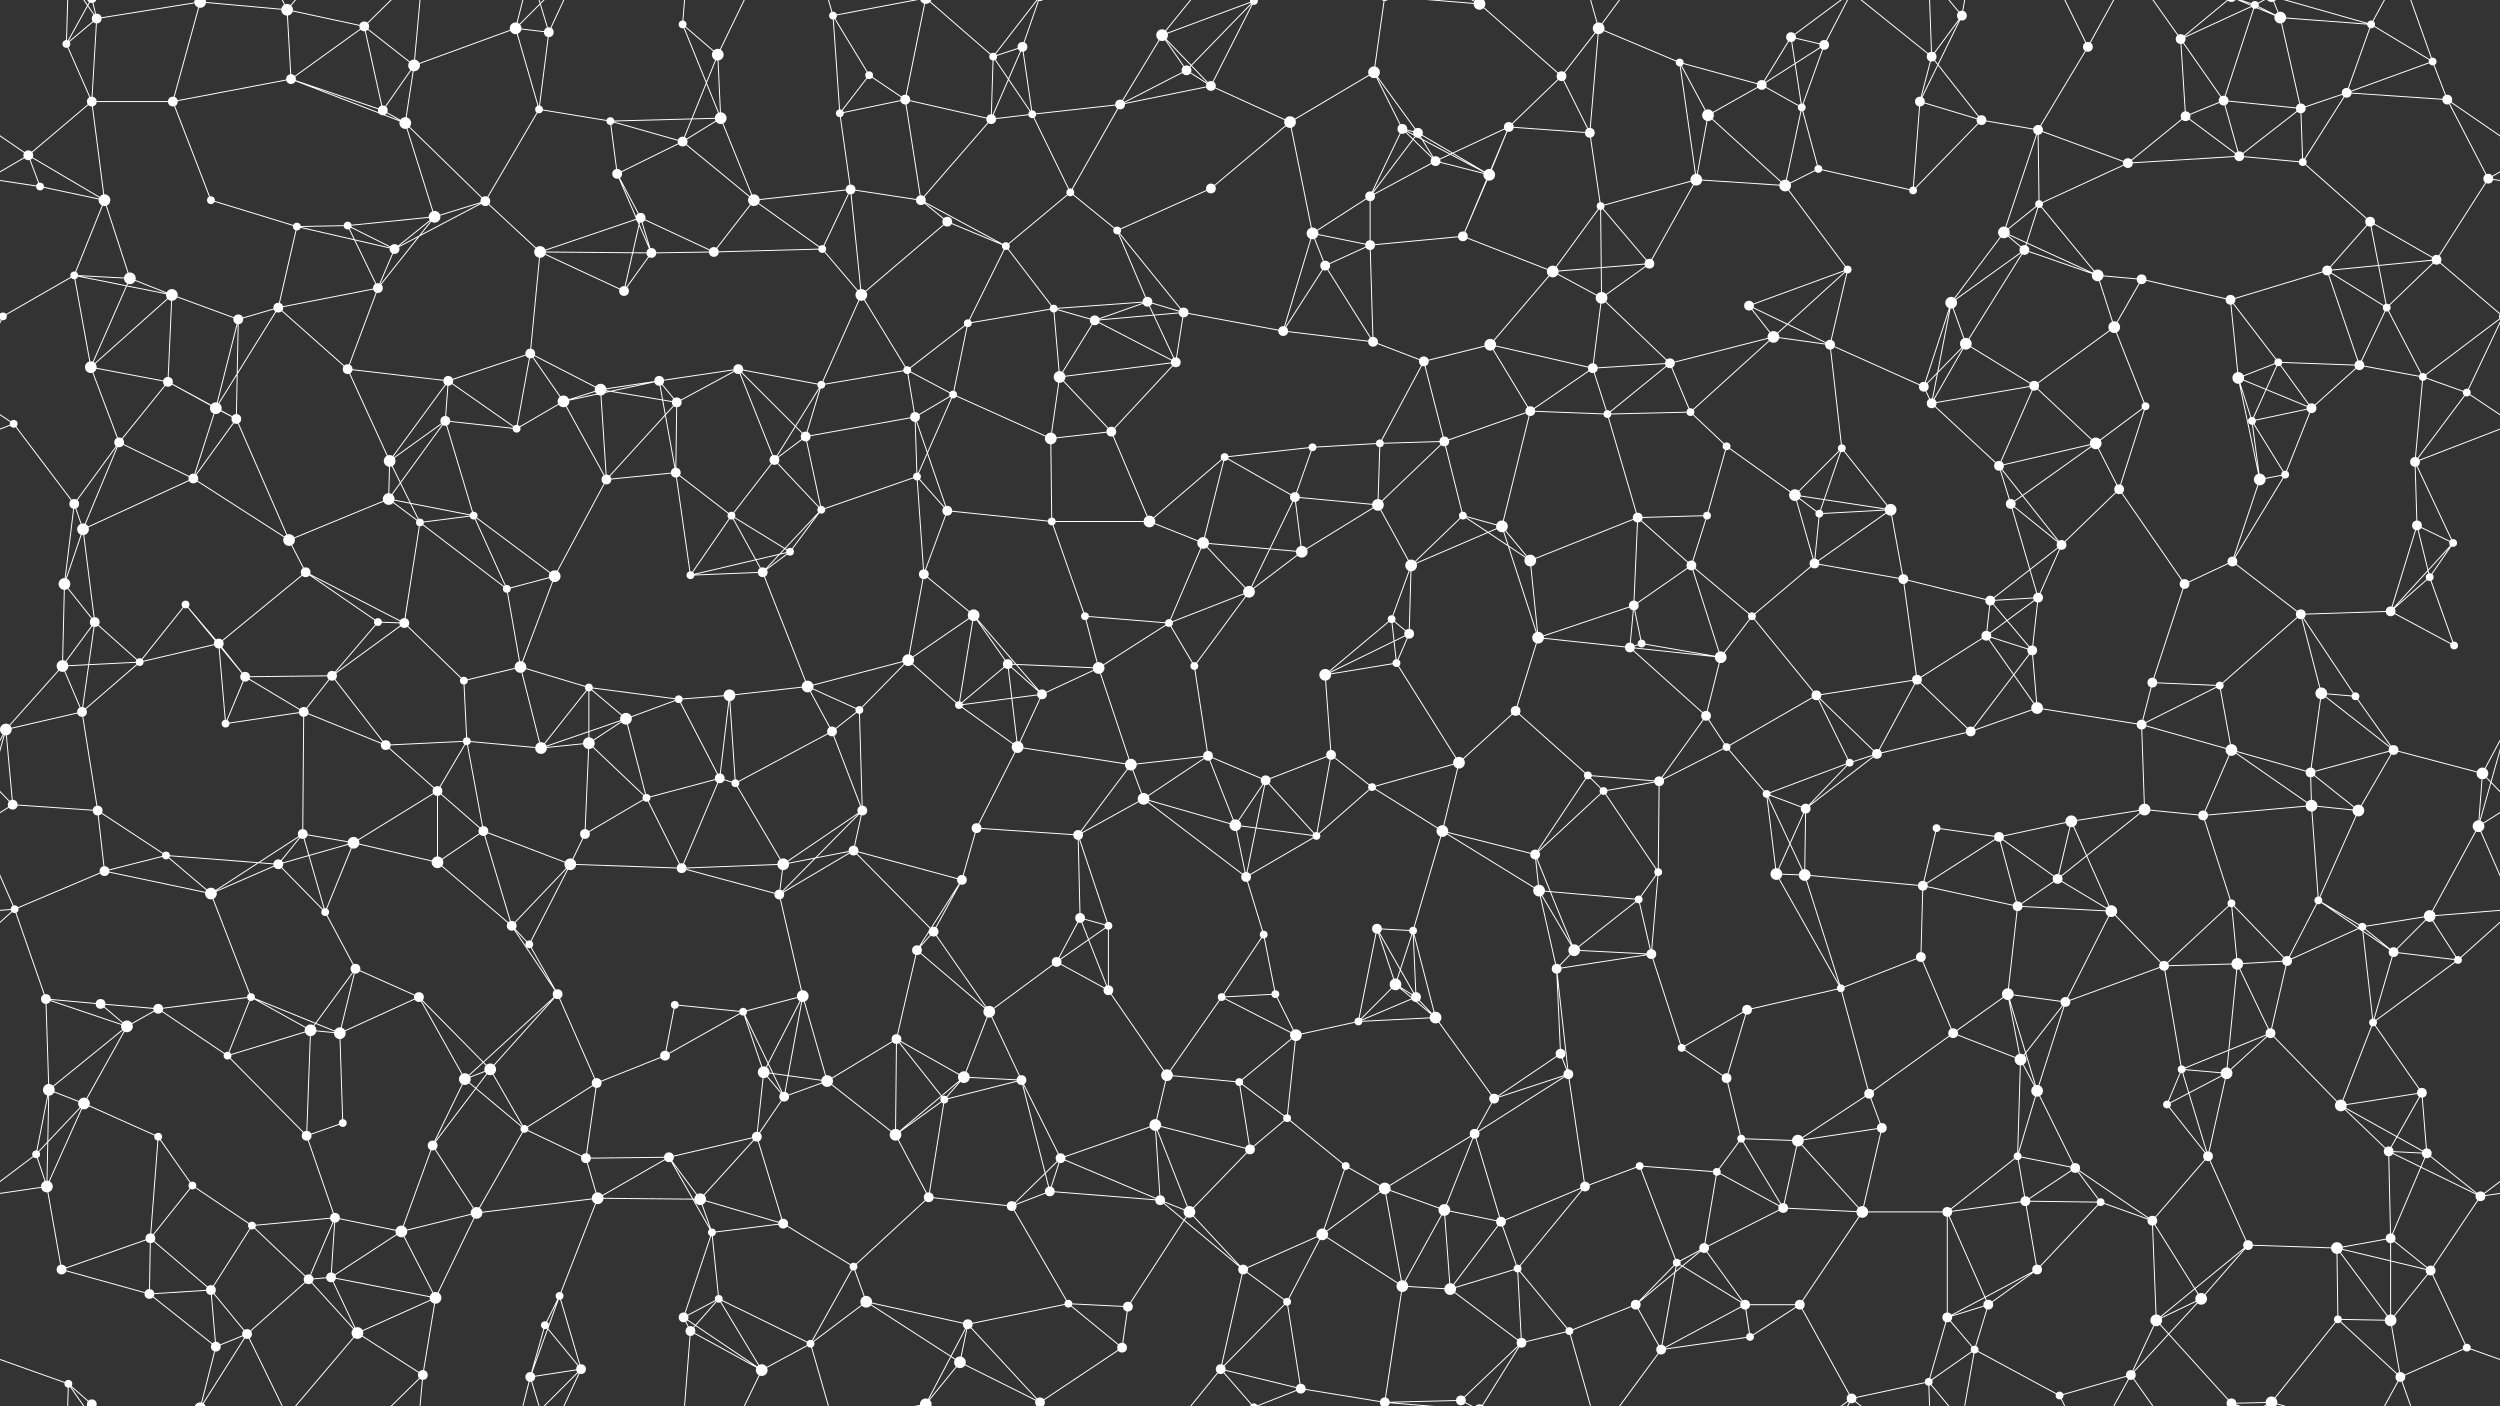 <svg xmlns="http://www.w3.org/2000/svg" width="2560" height="1440" fill="#fff"><rect width="100%" height="100%" fill="#333333" stroke="none"/><circle cx="68" cy="45" r="4"/><circle cx="99" cy="19" r="5"/><circle cx="205" cy="2" r="6"/><circle cx="205" cy="1442" r="6"/><circle cx="294" cy="10" r="6"/><circle cx="373" cy="27" r="5"/><circle cx="424" cy="67" r="6"/><circle cx="528" cy="29" r="6"/><circle cx="562" cy="33" r="5"/><circle cx="699" cy="25" r="4"/><circle cx="735" cy="56" r="6"/><circle cx="853" cy="16" r="4"/><circle cx="890" cy="77" r="4"/><circle cx="1017" cy="58" r="4"/><circle cx="1047" cy="48" r="5"/><circle cx="1190" cy="36" r="6"/><circle cx="1215" cy="72" r="5"/><circle cx="1284" cy="1" r="4"/><circle cx="1284" cy="1441" r="4"/><circle cx="1407" cy="74" r="6"/><circle cx="1515" cy="4" r="6"/><circle cx="1515" cy="1444" r="6"/><circle cx="1599" cy="78" r="5"/><circle cx="1637" cy="29" r="6"/><circle cx="1720" cy="64" r="4"/><circle cx="1834" cy="38" r="5"/><circle cx="1868" cy="46" r="5"/><circle cx="1978" cy="58" r="5"/><circle cx="2009" cy="16" r="5"/><circle cx="2138" cy="48" r="5"/><circle cx="2233" cy="40" r="5"/><circle cx="2309" cy="5" r="4"/><circle cx="2335" cy="18" r="6"/><circle cx="2428" cy="25" r="4"/><circle cx="2491" cy="63" r="4"/><circle cx="29" cy="159" r="5"/><circle cx="94" cy="104" r="5"/><circle cx="177" cy="104" r="5"/><circle cx="298" cy="81" r="5"/><circle cx="392" cy="113" r="5"/><circle cx="415" cy="126" r="6"/><circle cx="552" cy="112" r="4"/><circle cx="625" cy="124" r="4"/><circle cx="699" cy="145" r="5"/><circle cx="738" cy="121" r="6"/><circle cx="860" cy="116" r="4"/><circle cx="927" cy="102" r="5"/><circle cx="1015" cy="122" r="5"/><circle cx="1057" cy="117" r="4"/><circle cx="1147" cy="107" r="5"/><circle cx="1240" cy="88" r="5"/><circle cx="1321" cy="125" r="6"/><circle cx="1436" cy="132" r="5"/><circle cx="1452" cy="136" r="5"/><circle cx="1545" cy="130" r="5"/><circle cx="1628" cy="136" r="5"/><circle cx="1749" cy="118" r="6"/><circle cx="1804" cy="87" r="5"/><circle cx="1845" cy="110" r="4"/><circle cx="1966" cy="104" r="5"/><circle cx="2029" cy="123" r="5"/><circle cx="2087" cy="133" r="5"/><circle cx="2238" cy="119" r="5"/><circle cx="2277" cy="103" r="5"/><circle cx="2356" cy="111" r="5"/><circle cx="2403" cy="95" r="5"/><circle cx="2506" cy="102" r="5"/><circle cx="41" cy="191" r="4"/><circle cx="107" cy="205" r="6"/><circle cx="216" cy="205" r="4"/><circle cx="304" cy="232" r="4"/><circle cx="356" cy="231" r="4"/><circle cx="445" cy="222" r="6"/><circle cx="497" cy="206" r="5"/><circle cx="632" cy="178" r="5"/><circle cx="656" cy="223" r="5"/><circle cx="772" cy="205" r="6"/><circle cx="871" cy="194" r="5"/><circle cx="943" cy="205" r="5"/><circle cx="970" cy="227" r="5"/><circle cx="1096" cy="197" r="4"/><circle cx="1144" cy="236" r="4"/><circle cx="1240" cy="193" r="5"/><circle cx="1344" cy="239" r="6"/><circle cx="1403" cy="201" r="5"/><circle cx="1470" cy="165" r="5"/><circle cx="1525" cy="179" r="6"/><circle cx="1639" cy="211" r="4"/><circle cx="1737" cy="184" r="6"/><circle cx="1828" cy="190" r="6"/><circle cx="1862" cy="173" r="4"/><circle cx="1959" cy="195" r="4"/><circle cx="2052" cy="238" r="6"/><circle cx="2088" cy="209" r="4"/><circle cx="2179" cy="167" r="5"/><circle cx="2293" cy="160" r="5"/><circle cx="2358" cy="166" r="4"/><circle cx="2427" cy="227" r="5"/><circle cx="2548" cy="183" r="5"/><circle cx="76" cy="282" r="4"/><circle cx="133" cy="285" r="6"/><circle cx="176" cy="302" r="6"/><circle cx="285" cy="315" r="5"/><circle cx="387" cy="295" r="5"/><circle cx="404" cy="255" r="5"/><circle cx="553" cy="258" r="6"/><circle cx="639" cy="298" r="5"/><circle cx="667" cy="259" r="5"/><circle cx="731" cy="258" r="5"/><circle cx="842" cy="255" r="4"/><circle cx="882" cy="302" r="6"/><circle cx="1030" cy="252" r="4"/><circle cx="1079" cy="316" r="4"/><circle cx="1175" cy="309" r="5"/><circle cx="1212" cy="320" r="5"/><circle cx="1357" cy="272" r="5"/><circle cx="1403" cy="251" r="5"/><circle cx="1498" cy="242" r="5"/><circle cx="1590" cy="278" r="6"/><circle cx="1640" cy="305" r="6"/><circle cx="1689" cy="270" r="5"/><circle cx="1791" cy="313" r="5"/><circle cx="1892" cy="276" r="4"/><circle cx="1998" cy="310" r="6"/><circle cx="2073" cy="256" r="5"/><circle cx="2148" cy="282" r="6"/><circle cx="2193" cy="286" r="5"/><circle cx="2284" cy="307" r="5"/><circle cx="2383" cy="277" r="5"/><circle cx="2444" cy="315" r="4"/><circle cx="2495" cy="266" r="5"/><circle cx="3" cy="324" r="4"/><circle cx="2563" cy="324" r="4"/><circle cx="93" cy="376" r="6"/><circle cx="172" cy="391" r="5"/><circle cx="244" cy="327" r="5"/><circle cx="356" cy="378" r="5"/><circle cx="459" cy="390" r="5"/><circle cx="543" cy="362" r="5"/><circle cx="615" cy="399" r="6"/><circle cx="675" cy="390" r="5"/><circle cx="756" cy="378" r="5"/><circle cx="841" cy="394" r="4"/><circle cx="929" cy="379" r="4"/><circle cx="991" cy="331" r="4"/><circle cx="1085" cy="386" r="6"/><circle cx="1121" cy="328" r="5"/><circle cx="1204" cy="371" r="5"/><circle cx="1314" cy="339" r="5"/><circle cx="1406" cy="350" r="5"/><circle cx="1458" cy="370" r="5"/><circle cx="1526" cy="353" r="6"/><circle cx="1631" cy="377" r="5"/><circle cx="1710" cy="372" r="5"/><circle cx="1816" cy="345" r="6"/><circle cx="1874" cy="353" r="5"/><circle cx="1970" cy="396" r="5"/><circle cx="2013" cy="352" r="6"/><circle cx="2083" cy="395" r="5"/><circle cx="2165" cy="335" r="6"/><circle cx="2292" cy="387" r="6"/><circle cx="2333" cy="371" r="4"/><circle cx="2416" cy="374" r="5"/><circle cx="2481" cy="386" r="4"/><circle cx="14" cy="434" r="4"/><circle cx="122" cy="453" r="5"/><circle cx="221" cy="418" r="6"/><circle cx="242" cy="429" r="5"/><circle cx="399" cy="472" r="6"/><circle cx="456" cy="431" r="5"/><circle cx="529" cy="439" r="4"/><circle cx="577" cy="411" r="6"/><circle cx="693" cy="412" r="5"/><circle cx="793" cy="471" r="5"/><circle cx="825" cy="447" r="5"/><circle cx="937" cy="427" r="5"/><circle cx="976" cy="404" r="4"/><circle cx="1076" cy="449" r="6"/><circle cx="1138" cy="442" r="5"/><circle cx="1254" cy="468" r="4"/><circle cx="1344" cy="458" r="4"/><circle cx="1413" cy="454" r="4"/><circle cx="1479" cy="452" r="5"/><circle cx="1567" cy="421" r="5"/><circle cx="1646" cy="424" r="4"/><circle cx="1731" cy="422" r="4"/><circle cx="1768" cy="457" r="4"/><circle cx="1886" cy="459" r="4"/><circle cx="1978" cy="413" r="5"/><circle cx="2047" cy="477" r="5"/><circle cx="2146" cy="454" r="6"/><circle cx="2197" cy="416" r="4"/><circle cx="2306" cy="431" r="4"/><circle cx="2367" cy="418" r="5"/><circle cx="2473" cy="473" r="5"/><circle cx="2526" cy="402" r="4"/><circle cx="76" cy="516" r="5"/><circle cx="85" cy="542" r="6"/><circle cx="198" cy="490" r="5"/><circle cx="296" cy="553" r="6"/><circle cx="398" cy="511" r="6"/><circle cx="430" cy="535" r="4"/><circle cx="485" cy="528" r="4"/><circle cx="621" cy="491" r="5"/><circle cx="692" cy="484" r="5"/><circle cx="749" cy="528" r="4"/><circle cx="841" cy="522" r="4"/><circle cx="939" cy="488" r="4"/><circle cx="970" cy="523" r="5"/><circle cx="1077" cy="534" r="4"/><circle cx="1177" cy="534" r="6"/><circle cx="1232" cy="556" r="6"/><circle cx="1326" cy="509" r="5"/><circle cx="1411" cy="517" r="6"/><circle cx="1498" cy="528" r="4"/><circle cx="1538" cy="539" r="6"/><circle cx="1677" cy="530" r="5"/><circle cx="1748" cy="528" r="4"/><circle cx="1838" cy="507" r="6"/><circle cx="1863" cy="526" r="4"/><circle cx="1936" cy="522" r="6"/><circle cx="2059" cy="516" r="5"/><circle cx="2111" cy="558" r="5"/><circle cx="2170" cy="501" r="5"/><circle cx="2314" cy="491" r="6"/><circle cx="2340" cy="486" r="4"/><circle cx="2475" cy="538" r="5"/><circle cx="2512" cy="556" r="4"/><circle cx="66" cy="598" r="6"/><circle cx="97" cy="637" r="5"/><circle cx="190" cy="619" r="4"/><circle cx="313" cy="586" r="5"/><circle cx="387" cy="637" r="4"/><circle cx="414" cy="638" r="5"/><circle cx="519" cy="603" r="4"/><circle cx="568" cy="590" r="6"/><circle cx="707" cy="589" r="4"/><circle cx="781" cy="586" r="5"/><circle cx="809" cy="565" r="4"/><circle cx="946" cy="588" r="5"/><circle cx="997" cy="630" r="6"/><circle cx="1111" cy="631" r="4"/><circle cx="1197" cy="638" r="4"/><circle cx="1279" cy="606" r="6"/><circle cx="1333" cy="565" r="6"/><circle cx="1425" cy="634" r="4"/><circle cx="1445" cy="579" r="6"/><circle cx="1567" cy="574" r="6"/><circle cx="1673" cy="620" r="5"/><circle cx="1732" cy="579" r="5"/><circle cx="1794" cy="631" r="4"/><circle cx="1858" cy="577" r="5"/><circle cx="1949" cy="593" r="5"/><circle cx="2038" cy="615" r="5"/><circle cx="2087" cy="612" r="5"/><circle cx="2237" cy="598" r="5"/><circle cx="2286" cy="575" r="5"/><circle cx="2356" cy="629" r="5"/><circle cx="2448" cy="626" r="5"/><circle cx="2488" cy="591" r="4"/><circle cx="64" cy="682" r="6"/><circle cx="143" cy="678" r="4"/><circle cx="224" cy="659" r="5"/><circle cx="251" cy="693" r="5"/><circle cx="340" cy="692" r="5"/><circle cx="475" cy="697" r="4"/><circle cx="533" cy="683" r="6"/><circle cx="603" cy="704" r="4"/><circle cx="695" cy="716" r="4"/><circle cx="747" cy="712" r="6"/><circle cx="827" cy="703" r="6"/><circle cx="930" cy="676" r="6"/><circle cx="1032" cy="680" r="5"/><circle cx="1067" cy="711" r="5"/><circle cx="1125" cy="684" r="6"/><circle cx="1223" cy="682" r="4"/><circle cx="1357" cy="691" r="6"/><circle cx="1430" cy="679" r="4"/><circle cx="1443" cy="649" r="5"/><circle cx="1575" cy="653" r="6"/><circle cx="1669" cy="663" r="5"/><circle cx="1681" cy="659" r="4"/><circle cx="1762" cy="673" r="6"/><circle cx="1860" cy="712" r="5"/><circle cx="1963" cy="696" r="5"/><circle cx="2034" cy="651" r="5"/><circle cx="2081" cy="666" r="5"/><circle cx="2204" cy="699" r="5"/><circle cx="2273" cy="702" r="4"/><circle cx="2377" cy="710" r="6"/><circle cx="2412" cy="713" r="4"/><circle cx="2513" cy="661" r="4"/><circle cx="6" cy="747" r="6"/><circle cx="2566" cy="747" r="6"/><circle cx="84" cy="729" r="5"/><circle cx="231" cy="741" r="4"/><circle cx="311" cy="729" r="5"/><circle cx="395" cy="763" r="5"/><circle cx="478" cy="759" r="4"/><circle cx="554" cy="766" r="6"/><circle cx="603" cy="761" r="6"/><circle cx="641" cy="736" r="6"/><circle cx="737" cy="797" r="5"/><circle cx="852" cy="749" r="5"/><circle cx="880" cy="727" r="4"/><circle cx="982" cy="722" r="4"/><circle cx="1042" cy="765" r="6"/><circle cx="1158" cy="783" r="6"/><circle cx="1237" cy="774" r="5"/><circle cx="1296" cy="799" r="5"/><circle cx="1363" cy="773" r="5"/><circle cx="1494" cy="781" r="6"/><circle cx="1552" cy="728" r="5"/><circle cx="1626" cy="794" r="4"/><circle cx="1747" cy="733" r="5"/><circle cx="1768" cy="765" r="4"/><circle cx="1894" cy="781" r="4"/><circle cx="1922" cy="772" r="5"/><circle cx="2018" cy="749" r="5"/><circle cx="2086" cy="725" r="6"/><circle cx="2193" cy="742" r="5"/><circle cx="2285" cy="768" r="6"/><circle cx="2366" cy="791" r="5"/><circle cx="2451" cy="768" r="5"/><circle cx="2542" cy="792" r="6"/><circle cx="13" cy="824" r="5"/><circle cx="100" cy="830" r="5"/><circle cx="170" cy="876" r="4"/><circle cx="310" cy="854" r="5"/><circle cx="362" cy="863" r="6"/><circle cx="448" cy="810" r="5"/><circle cx="495" cy="851" r="5"/><circle cx="599" cy="854" r="5"/><circle cx="662" cy="817" r="4"/><circle cx="753" cy="802" r="4"/><circle cx="874" cy="871" r="5"/><circle cx="883" cy="830" r="5"/><circle cx="1000" cy="848" r="5"/><circle cx="1104" cy="855" r="5"/><circle cx="1171" cy="818" r="6"/><circle cx="1265" cy="845" r="6"/><circle cx="1348" cy="856" r="4"/><circle cx="1405" cy="806" r="4"/><circle cx="1477" cy="851" r="6"/><circle cx="1572" cy="875" r="5"/><circle cx="1642" cy="810" r="4"/><circle cx="1699" cy="800" r="5"/><circle cx="1809" cy="813" r="4"/><circle cx="1849" cy="828" r="5"/><circle cx="1983" cy="848" r="4"/><circle cx="2047" cy="857" r="5"/><circle cx="2121" cy="841" r="6"/><circle cx="2196" cy="829" r="6"/><circle cx="2256" cy="835" r="5"/><circle cx="2367" cy="825" r="6"/><circle cx="2415" cy="830" r="6"/><circle cx="2538" cy="846" r="6"/><circle cx="15" cy="931" r="4"/><circle cx="107" cy="892" r="5"/><circle cx="216" cy="915" r="6"/><circle cx="285" cy="885" r="5"/><circle cx="333" cy="934" r="4"/><circle cx="448" cy="883" r="6"/><circle cx="524" cy="948" r="5"/><circle cx="584" cy="885" r="6"/><circle cx="698" cy="889" r="5"/><circle cx="798" cy="916" r="5"/><circle cx="802" cy="885" r="6"/><circle cx="956" cy="954" r="5"/><circle cx="985" cy="901" r="5"/><circle cx="1106" cy="940" r="5"/><circle cx="1135" cy="948" r="4"/><circle cx="1276" cy="898" r="5"/><circle cx="1294" cy="957" r="4"/><circle cx="1410" cy="951" r="5"/><circle cx="1447" cy="953" r="4"/><circle cx="1576" cy="912" r="6"/><circle cx="1678" cy="921" r="4"/><circle cx="1698" cy="893" r="4"/><circle cx="1819" cy="895" r="6"/><circle cx="1848" cy="896" r="6"/><circle cx="1969" cy="907" r="5"/><circle cx="2066" cy="928" r="5"/><circle cx="2107" cy="900" r="5"/><circle cx="2162" cy="933" r="6"/><circle cx="2285" cy="925" r="4"/><circle cx="2374" cy="922" r="4"/><circle cx="2419" cy="949" r="4"/><circle cx="2488" cy="938" r="6"/><circle cx="47" cy="1023" r="5"/><circle cx="103" cy="1028" r="5"/><circle cx="162" cy="1033" r="5"/><circle cx="257" cy="1021" r="4"/><circle cx="364" cy="992" r="5"/><circle cx="429" cy="1021" r="5"/><circle cx="542" cy="967" r="4"/><circle cx="571" cy="1018" r="5"/><circle cx="691" cy="1029" r="4"/><circle cx="761" cy="1036" r="4"/><circle cx="822" cy="1020" r="6"/><circle cx="939" cy="973" r="5"/><circle cx="1013" cy="1036" r="6"/><circle cx="1082" cy="985" r="5"/><circle cx="1135" cy="1014" r="5"/><circle cx="1251" cy="1021" r="4"/><circle cx="1306" cy="1018" r="4"/><circle cx="1429" cy="1008" r="6"/><circle cx="1450" cy="1021" r="5"/><circle cx="1594" cy="992" r="5"/><circle cx="1612" cy="973" r="6"/><circle cx="1691" cy="977" r="5"/><circle cx="1789" cy="1034" r="5"/><circle cx="1885" cy="1012" r="4"/><circle cx="1967" cy="980" r="5"/><circle cx="2056" cy="1018" r="6"/><circle cx="2115" cy="1026" r="5"/><circle cx="2216" cy="989" r="5"/><circle cx="2291" cy="987" r="6"/><circle cx="2342" cy="984" r="5"/><circle cx="2451" cy="975" r="5"/><circle cx="2517" cy="983" r="4"/><circle cx="50" cy="1116" r="6"/><circle cx="130" cy="1051" r="6"/><circle cx="233" cy="1081" r="4"/><circle cx="318" cy="1055" r="6"/><circle cx="348" cy="1058" r="6"/><circle cx="476" cy="1105" r="6"/><circle cx="502" cy="1095" r="6"/><circle cx="611" cy="1109" r="5"/><circle cx="681" cy="1081" r="5"/><circle cx="782" cy="1098" r="6"/><circle cx="847" cy="1107" r="6"/><circle cx="918" cy="1064" r="5"/><circle cx="987" cy="1103" r="6"/><circle cx="1046" cy="1106" r="5"/><circle cx="1195" cy="1101" r="6"/><circle cx="1269" cy="1108" r="4"/><circle cx="1327" cy="1060" r="6"/><circle cx="1391" cy="1046" r="4"/><circle cx="1470" cy="1042" r="6"/><circle cx="1598" cy="1079" r="5"/><circle cx="1606" cy="1100" r="5"/><circle cx="1722" cy="1073" r="4"/><circle cx="1768" cy="1104" r="5"/><circle cx="1914" cy="1120" r="5"/><circle cx="2000" cy="1058" r="5"/><circle cx="2069" cy="1085" r="6"/><circle cx="2086" cy="1117" r="6"/><circle cx="2234" cy="1095" r="4"/><circle cx="2280" cy="1099" r="6"/><circle cx="2325" cy="1058" r="5"/><circle cx="2430" cy="1047" r="4"/><circle cx="2480" cy="1119" r="5"/><circle cx="37" cy="1182" r="4"/><circle cx="86" cy="1130" r="6"/><circle cx="162" cy="1164" r="4"/><circle cx="314" cy="1163" r="5"/><circle cx="351" cy="1150" r="4"/><circle cx="443" cy="1173" r="5"/><circle cx="537" cy="1156" r="4"/><circle cx="600" cy="1186" r="5"/><circle cx="685" cy="1185" r="5"/><circle cx="775" cy="1164" r="5"/><circle cx="803" cy="1123" r="5"/><circle cx="917" cy="1162" r="6"/><circle cx="967" cy="1126" r="4"/><circle cx="1086" cy="1186" r="5"/><circle cx="1183" cy="1152" r="6"/><circle cx="1280" cy="1177" r="5"/><circle cx="1318" cy="1145" r="4"/><circle cx="1378" cy="1194" r="4"/><circle cx="1510" cy="1161" r="5"/><circle cx="1530" cy="1125" r="5"/><circle cx="1679" cy="1194" r="4"/><circle cx="1758" cy="1200" r="4"/><circle cx="1783" cy="1166" r="4"/><circle cx="1841" cy="1168" r="6"/><circle cx="1927" cy="1155" r="5"/><circle cx="2066" cy="1184" r="4"/><circle cx="2125" cy="1196" r="5"/><circle cx="2219" cy="1131" r="4"/><circle cx="2261" cy="1184" r="5"/><circle cx="2397" cy="1132" r="6"/><circle cx="2446" cy="1179" r="5"/><circle cx="2485" cy="1181" r="5"/><circle cx="48" cy="1215" r="6"/><circle cx="154" cy="1268" r="5"/><circle cx="197" cy="1214" r="4"/><circle cx="258" cy="1255" r="4"/><circle cx="343" cy="1247" r="5"/><circle cx="411" cy="1261" r="6"/><circle cx="488" cy="1242" r="6"/><circle cx="612" cy="1227" r="6"/><circle cx="717" cy="1228" r="6"/><circle cx="729" cy="1262" r="4"/><circle cx="802" cy="1253" r="5"/><circle cx="951" cy="1226" r="5"/><circle cx="1036" cy="1235" r="5"/><circle cx="1075" cy="1220" r="5"/><circle cx="1188" cy="1229" r="5"/><circle cx="1218" cy="1241" r="6"/><circle cx="1354" cy="1264" r="6"/><circle cx="1418" cy="1217" r="6"/><circle cx="1479" cy="1239" r="6"/><circle cx="1537" cy="1251" r="5"/><circle cx="1623" cy="1215" r="5"/><circle cx="1745" cy="1278" r="5"/><circle cx="1826" cy="1237" r="5"/><circle cx="1907" cy="1241" r="6"/><circle cx="1994" cy="1241" r="5"/><circle cx="2074" cy="1230" r="5"/><circle cx="2151" cy="1231" r="4"/><circle cx="2204" cy="1250" r="5"/><circle cx="2302" cy="1275" r="5"/><circle cx="2393" cy="1278" r="6"/><circle cx="2448" cy="1268" r="5"/><circle cx="2540" cy="1225" r="5"/><circle cx="63" cy="1300" r="5"/><circle cx="153" cy="1325" r="5"/><circle cx="216" cy="1321" r="5"/><circle cx="316" cy="1310" r="5"/><circle cx="339" cy="1308" r="5"/><circle cx="446" cy="1329" r="6"/><circle cx="558" cy="1357" r="4"/><circle cx="573" cy="1327" r="4"/><circle cx="700" cy="1349" r="5"/><circle cx="736" cy="1330" r="4"/><circle cx="874" cy="1297" r="4"/><circle cx="887" cy="1333" r="6"/><circle cx="991" cy="1356" r="5"/><circle cx="1094" cy="1335" r="4"/><circle cx="1155" cy="1338" r="5"/><circle cx="1273" cy="1300" r="5"/><circle cx="1318" cy="1333" r="4"/><circle cx="1436" cy="1317" r="6"/><circle cx="1485" cy="1320" r="6"/><circle cx="1554" cy="1299" r="4"/><circle cx="1675" cy="1336" r="5"/><circle cx="1717" cy="1293" r="4"/><circle cx="1787" cy="1336" r="5"/><circle cx="1843" cy="1336" r="5"/><circle cx="1994" cy="1349" r="5"/><circle cx="2036" cy="1336" r="5"/><circle cx="2086" cy="1300" r="5"/><circle cx="2208" cy="1352" r="6"/><circle cx="2254" cy="1330" r="6"/><circle cx="2394" cy="1351" r="4"/><circle cx="2448" cy="1352" r="6"/><circle cx="2489" cy="1301" r="5"/><circle cx="70" cy="1417" r="4"/><circle cx="94" cy="1438" r="5"/><circle cx="94" cy="-2" r="5"/><circle cx="221" cy="1379" r="5"/><circle cx="253" cy="1366" r="5"/><circle cx="366" cy="1365" r="6"/><circle cx="433" cy="1408" r="5"/><circle cx="543" cy="1410" r="5"/><circle cx="595" cy="1402" r="5"/><circle cx="707" cy="1363" r="5"/><circle cx="780" cy="1403" r="6"/><circle cx="830" cy="1376" r="4"/><circle cx="948" cy="1438" r="6"/><circle cx="948" cy="-2" r="6"/><circle cx="983" cy="1395" r="6"/><circle cx="1065" cy="1436" r="5"/><circle cx="1065" cy="-4" r="5"/><circle cx="1149" cy="1380" r="5"/><circle cx="1250" cy="1402" r="5"/><circle cx="1332" cy="1422" r="5"/><circle cx="1418" cy="1436" r="5"/><circle cx="1418" cy="-4" r="5"/><circle cx="1496" cy="1434" r="5"/><circle cx="1558" cy="1375" r="5"/><circle cx="1607" cy="1363" r="4"/><circle cx="1701" cy="1382" r="5"/><circle cx="1792" cy="1369" r="4"/><circle cx="1896" cy="1432" r="5"/><circle cx="1975" cy="1415" r="4"/><circle cx="2022" cy="1382" r="4"/><circle cx="2109" cy="1429" r="4"/><circle cx="2182" cy="1408" r="5"/><circle cx="2285" cy="1437" r="5"/><circle cx="2285" cy="-3" r="5"/><circle cx="2326" cy="1436" r="6"/><circle cx="2326" cy="-4" r="6"/><circle cx="2458" cy="1410" r="5"/><circle cx="2526" cy="1380" r="4"/><path stroke="#fff" d="M68 45L99 19M68 45L94 104M68 45L70 -23M68 45L94 -2M68 1485L70 1417M68 1485L94 1438M99 19L205 2M99 19L94 104M99 19L70 -23M99 19L94 -2M99 1459L70 1417M99 1459L94 1438M205 2L294 10M205 2L177 104M205 2L221 -61M205 2L253 -74M205 1442L221 1379M205 1442L253 1366M294 10L373 27M294 10L298 81M294 10L253 -74M294 10L366 -75M294 1450L253 1366M294 1450L366 1365M373 27L424 67M373 27L298 81M373 27L392 113M373 27L433 -32M373 1467L433 1408M424 67L528 29M424 67L392 113M424 67L415 126M424 67L433 -32M424 1507L433 1408M528 29L562 33M528 29L552 112M528 29L543 -30M528 29L595 -38M528 1469L543 1410M528 1469L595 1402M562 33L552 112M562 33L543 -30M562 33L595 -38M562 1473L543 1410M562 1473L595 1402M699 25L735 56M699 25L738 121M699 25L707 -77M699 1465L707 1363M735 56L699 145M735 56L738 121M735 56L780 -37M735 1496L780 1403M853 16L890 77M853 16L860 116M853 16L830 -64M853 16L948 -2M853 1456L830 1376M853 1456L948 1438M890 77L860 116M890 77L927 102M1017 58L1047 48M1017 58L1015 122M1017 58L1057 117M1017 58L948 -2M1017 58L1065 -4M1017 1498L948 1438M1017 1498L1065 1436M1047 48L1015 122M1047 48L1057 117M1047 48L1065 -4M1047 1488L1065 1436M1190 36L1215 72M1190 36L1284 1M1190 36L1147 107M1190 36L1240 88M1190 36L1250 -38M1190 1476L1250 1402M1215 72L1284 1M1215 72L1147 107M1215 72L1240 88M1284 1L1240 88M1284 1L1250 -38M1284 1L1332 -18M1284 1441L1250 1402M1284 1441L1332 1422M1407 74L1321 125M1407 74L1436 132M1407 74L1452 136M1407 74L1418 -4M1407 1514L1418 1436M1515 4L1599 78M1515 4L1418 -4M1515 4L1496 -6M1515 4L1558 -65M1515 1444L1418 1436M1515 1444L1496 1434M1515 1444L1558 1375M1599 78L1637 29M1599 78L1545 130M1599 78L1628 136M1637 29L1720 64M1637 29L1628 136M1637 29L1607 -77M1637 29L1701 -58M1637 1469L1607 1363M1637 1469L1701 1382M1720 64L1749 118M1720 64L1804 87M1720 64L1737 184M1834 38L1868 46M1834 38L1804 87M1834 38L1845 110M1834 38L1896 -8M1834 1478L1896 1432M1868 46L1804 87M1868 46L1845 110M1868 46L1896 -8M1868 1486L1896 1432M1978 58L2009 16M1978 58L1966 104M1978 58L2029 123M1978 58L1896 -8M1978 58L1975 -25M1978 1498L1896 1432M1978 1498L1975 1415M2009 16L1966 104M2009 16L1975 -25M2009 16L2022 -58M2009 1456L1975 1415M2009 1456L2022 1382M2138 48L2087 133M2138 48L2109 -11M2138 48L2182 -32M2138 1488L2109 1429M2138 1488L2182 1408M2233 40L2309 5M2233 40L2238 119M2233 40L2277 103M2233 40L2182 -32M2233 40L2285 -3M2233 1480L2182 1408M2233 1480L2285 1437M2309 5L2335 18M2309 5L2277 103M2309 5L2285 -3M2309 5L2326 -4M2309 1445L2285 1437M2309 1445L2326 1436M2335 18L2428 25M2335 18L2356 111M2335 18L2285 -3M2335 18L2326 -4M2335 1458L2285 1437M2335 1458L2326 1436M2428 25L2491 63M2428 25L2403 95M2428 25L2326 -4M2428 25L2458 -30M2428 1465L2326 1436M2428 1465L2458 1410M2491 63L2403 95M2491 63L2506 102M2491 63L2458 -30M2491 1503L2458 1410M29 159L94 104M29 159L-54 102M29 159L41 191M29 159L107 205M29 159L-12 183M2589 159L2506 102M2589 159L2548 183M94 104L177 104M94 104L107 205M177 104L298 81M177 104L216 205M298 81L392 113M298 81L415 126M392 113L415 126M415 126L445 222M415 126L497 206M552 112L625 124M552 112L497 206M625 124L699 145M625 124L738 121M625 124L632 178M699 145L738 121M699 145L632 178M699 145L772 205M738 121L772 205M860 116L927 102M860 116L871 194M927 102L1015 122M927 102L943 205M927 102L948 -2M927 1542L948 1438M1015 122L1057 117M1015 122L943 205M1057 117L1147 107M1057 117L1096 197M1147 107L1240 88M1147 107L1096 197M1240 88L1321 125M1321 125L1240 193M1321 125L1344 239M1436 132L1452 136M1436 132L1403 201M1436 132L1470 165M1436 132L1525 179M1452 136L1403 201M1452 136L1470 165M1452 136L1525 179M1545 130L1628 136M1545 130L1470 165M1545 130L1525 179M1545 130L1498 242M1628 136L1639 211M1749 118L1804 87M1749 118L1737 184M1749 118L1828 190M1804 87L1845 110M1845 110L1828 190M1845 110L1862 173M1966 104L2029 123M1966 104L1959 195M2029 123L2087 133M2029 123L1959 195M2087 133L2052 238M2087 133L2088 209M2087 133L2179 167M2238 119L2277 103M2238 119L2179 167M2238 119L2293 160M2277 103L2356 111M2277 103L2293 160M2356 111L2403 95M2356 111L2293 160M2356 111L2358 166M2403 95L2506 102M2403 95L2358 166M2506 102L2548 183M41 191L107 205M41 191L-12 183M2601 191L2548 183M107 205L76 282M107 205L133 285M216 205L304 232M304 232L356 231M304 232L285 315M304 232L404 255M356 231L445 222M356 231L387 295M356 231L404 255M445 222L497 206M445 222L387 295M445 222L404 255M497 206L404 255M497 206L553 258M632 178L656 223M632 178L667 259M656 223L553 258M656 223L639 298M656 223L667 259M656 223L731 258M772 205L871 194M772 205L731 258M772 205L842 255M871 194L943 205M871 194L842 255M871 194L882 302M943 205L970 227M943 205L1030 252M970 227L882 302M970 227L1030 252M1096 197L1144 236M1096 197L1030 252M1144 236L1240 193M1144 236L1175 309M1144 236L1212 320M1344 239L1403 201M1344 239L1357 272M1344 239L1403 251M1344 239L1314 339M1403 201L1470 165M1403 201L1403 251M1470 165L1525 179M1525 179L1498 242M1639 211L1737 184M1639 211L1590 278M1639 211L1640 305M1639 211L1689 270M1737 184L1828 190M1737 184L1689 270M1828 190L1862 173M1828 190L1892 276M1862 173L1959 195M2052 238L2088 209M2052 238L1998 310M2052 238L2073 256M2052 238L2148 282M2088 209L2179 167M2088 209L2073 256M2088 209L2148 282M2179 167L2293 160M2293 160L2358 166M2358 166L2427 227M2427 227L2383 277M2427 227L2444 315M2427 227L2495 266M2548 183L2495 266M76 282L133 285M76 282L176 302M76 282L3 324M76 282L93 376M133 285L176 302M133 285L93 376M176 302L93 376M176 302L172 391M176 302L244 327M285 315L387 295M285 315L244 327M285 315L356 378M285 315L221 418M387 295L404 255M387 295L356 378M553 258L639 298M553 258L667 259M553 258L543 362M639 298L667 259M667 259L731 258M731 258L842 255M842 255L882 302M882 302L841 394M882 302L929 379M1030 252L1079 316M1030 252L991 331M1079 316L1175 309M1079 316L991 331M1079 316L1085 386M1079 316L1121 328M1175 309L1212 320M1175 309L1121 328M1175 309L1204 371M1212 320L1121 328M1212 320L1204 371M1212 320L1314 339M1357 272L1403 251M1357 272L1314 339M1357 272L1406 350M1403 251L1498 242M1403 251L1406 350M1498 242L1590 278M1590 278L1640 305M1590 278L1689 270M1590 278L1526 353M1640 305L1689 270M1640 305L1631 377M1640 305L1710 372M1791 313L1892 276M1791 313L1816 345M1791 313L1874 353M1892 276L1816 345M1892 276L1874 353M1998 310L2073 256M1998 310L1970 396M1998 310L2013 352M1998 310L1978 413M2073 256L2148 282M2073 256L2013 352M2148 282L2193 286M2148 282L2165 335M2193 286L2284 307M2193 286L2165 335M2284 307L2383 277M2284 307L2292 387M2284 307L2333 371M2383 277L2444 315M2383 277L2495 266M2383 277L2416 374M2444 315L2495 266M2444 315L2416 374M2444 315L2481 386M2495 266L2563 324M-65 266L3 324M3 324L-79 386M3 324L-34 402M2563 324L2481 386M2563 324L2526 402M93 376L172 391M93 376L122 453M172 391L122 453M172 391L221 418M172 391L242 429M244 327L221 418M244 327L242 429M356 378L459 390M356 378L399 472M459 390L543 362M459 390L399 472M459 390L456 431M459 390L529 439M543 362L615 399M543 362L529 439M543 362L577 411M615 399L675 390M615 399L577 411M615 399L693 412M615 399L621 491M675 390L756 378M675 390L577 411M675 390L693 412M675 390L692 484M756 378L841 394M756 378L693 412M756 378L793 471M756 378L825 447M841 394L929 379M841 394L793 471M841 394L825 447M929 379L991 331M929 379L937 427M929 379L976 404M991 331L976 404M1085 386L1121 328M1085 386L1204 371M1085 386L1076 449M1085 386L1138 442M1121 328L1204 371M1204 371L1138 442M1314 339L1406 350M1406 350L1458 370M1458 370L1526 353M1458 370L1413 454M1458 370L1479 452M1526 353L1631 377M1526 353L1567 421M1631 377L1710 372M1631 377L1567 421M1631 377L1646 424M1710 372L1816 345M1710 372L1646 424M1710 372L1731 422M1816 345L1874 353M1816 345L1731 422M1874 353L1970 396M1874 353L1886 459M1970 396L2013 352M1970 396L1978 413M2013 352L2083 395M2013 352L1978 413M2083 395L2165 335M2083 395L1978 413M2083 395L2047 477M2083 395L2146 454M2165 335L2197 416M2292 387L2333 371M2292 387L2306 431M2292 387L2367 418M2292 387L2314 491M2333 371L2416 374M2333 371L2306 431M2333 371L2367 418M2416 374L2481 386M2416 374L2367 418M2481 386L2473 473M2481 386L2526 402M14 434L-87 473M14 434L-34 402M14 434L76 516M2574 434L2473 473M2574 434L2526 402M122 453L76 516M122 453L85 542M122 453L198 490M221 418L242 429M221 418L198 490M242 429L198 490M242 429L296 553M399 472L456 431M399 472L398 511M399 472L430 535M456 431L529 439M456 431L398 511M456 431L485 528M529 439L577 411M577 411L621 491M693 412L621 491M693 412L692 484M793 471L825 447M793 471L749 528M793 471L841 522M825 447L937 427M825 447L841 522M937 427L976 404M937 427L939 488M937 427L970 523M976 404L1076 449M976 404L939 488M1076 449L1138 442M1076 449L1077 534M1138 442L1177 534M1254 468L1344 458M1254 468L1177 534M1254 468L1232 556M1254 468L1326 509M1344 458L1413 454M1344 458L1326 509M1413 454L1479 452M1413 454L1411 517M1479 452L1567 421M1479 452L1411 517M1479 452L1498 528M1567 421L1646 424M1567 421L1538 539M1646 424L1731 422M1646 424L1677 530M1731 422L1768 457M1768 457L1748 528M1768 457L1838 507M1886 459L1838 507M1886 459L1863 526M1886 459L1936 522M1978 413L2047 477M2047 477L2146 454M2047 477L2059 516M2047 477L2111 558M2146 454L2197 416M2146 454L2059 516M2146 454L2170 501M2197 416L2170 501M2306 431L2367 418M2306 431L2314 491M2306 431L2340 486M2367 418L2340 486M2473 473L2526 402M2473 473L2475 538M2473 473L2512 556M76 516L85 542M76 516L66 598M85 542L198 490M85 542L66 598M85 542L97 637M198 490L296 553M296 553L398 511M296 553L313 586M398 511L430 535M398 511L485 528M430 535L485 528M430 535L414 638M430 535L519 603M485 528L519 603M485 528L568 590M621 491L692 484M621 491L568 590M692 484L749 528M692 484L707 589M749 528L707 589M749 528L781 586M749 528L809 565M841 522L939 488M841 522L781 586M841 522L809 565M939 488L970 523M939 488L946 588M970 523L1077 534M970 523L946 588M1077 534L1177 534M1077 534L1111 631M1177 534L1232 556M1232 556L1197 638M1232 556L1279 606M1232 556L1333 565M1326 509L1411 517M1326 509L1279 606M1326 509L1333 565M1411 517L1333 565M1411 517L1445 579M1498 528L1538 539M1498 528L1445 579M1498 528L1567 574M1538 539L1445 579M1538 539L1567 574M1538 539L1575 653M1677 530L1748 528M1677 530L1567 574M1677 530L1673 620M1677 530L1732 579M1748 528L1732 579M1838 507L1863 526M1838 507L1936 522M1838 507L1858 577M1863 526L1936 522M1863 526L1858 577M1936 522L1858 577M1936 522L1949 593M2059 516L2111 558M2059 516L2087 612M2111 558L2170 501M2111 558L2038 615M2111 558L2087 612M2170 501L2237 598M2314 491L2340 486M2314 491L2286 575M2340 486L2286 575M2475 538L2512 556M2475 538L2448 626M2475 538L2488 591M2512 556L2448 626M2512 556L2488 591M66 598L97 637M66 598L64 682M97 637L64 682M97 637L143 678M97 637L84 729M190 619L143 678M190 619L224 659M190 619L251 693M313 586L387 637M313 586L414 638M313 586L224 659M387 637L414 638M387 637L340 692M414 638L340 692M414 638L475 697M519 603L568 590M519 603L533 683M568 590L533 683M707 589L781 586M707 589L809 565M781 586L809 565M781 586L827 703M946 588L997 630M946 588L930 676M997 630L930 676M997 630L1032 680M997 630L1067 711M997 630L982 722M1111 631L1197 638M1111 631L1125 684M1197 638L1279 606M1197 638L1125 684M1197 638L1223 682M1279 606L1333 565M1279 606L1223 682M1425 634L1445 579M1425 634L1357 691M1425 634L1430 679M1425 634L1443 649M1445 579L1443 649M1567 574L1575 653M1673 620L1732 579M1673 620L1575 653M1673 620L1669 663M1673 620L1681 659M1732 579L1794 631M1732 579L1762 673M1794 631L1858 577M1794 631L1762 673M1794 631L1860 712M1858 577L1949 593M1949 593L2038 615M1949 593L1963 696M2038 615L2087 612M2038 615L2034 651M2038 615L2081 666M2087 612L2034 651M2087 612L2081 666M2237 598L2286 575M2237 598L2204 699M2286 575L2356 629M2356 629L2448 626M2356 629L2273 702M2356 629L2377 710M2356 629L2412 713M2448 626L2488 591M2448 626L2513 661M2488 591L2513 661M64 682L143 678M64 682L6 747M64 682L84 729M143 678L224 659M143 678L84 729M224 659L251 693M224 659L231 741M251 693L340 692M251 693L231 741M251 693L311 729M340 692L311 729M340 692L395 763M475 697L533 683M475 697L478 759M533 683L603 704M533 683L554 766M603 704L695 716M603 704L554 766M603 704L603 761M603 704L641 736M695 716L747 712M695 716L641 736M695 716L737 797M747 712L827 703M747 712L737 797M747 712L753 802M827 703L930 676M827 703L852 749M827 703L880 727M930 676L880 727M930 676L982 722M1032 680L1067 711M1032 680L1125 684M1032 680L982 722M1032 680L1042 765M1067 711L1125 684M1067 711L982 722M1067 711L1042 765M1125 684L1158 783M1223 682L1237 774M1357 691L1430 679M1357 691L1443 649M1357 691L1363 773M1430 679L1443 649M1430 679L1494 781M1575 653L1669 663M1575 653L1552 728M1669 663L1681 659M1669 663L1762 673M1669 663L1747 733M1681 659L1762 673M1762 673L1747 733M1860 712L1963 696M1860 712L1768 765M1860 712L1894 781M1860 712L1922 772M1963 696L2034 651M1963 696L1922 772M1963 696L2018 749M2034 651L2081 666M2034 651L2086 725M2081 666L2018 749M2081 666L2086 725M2204 699L2273 702M2204 699L2193 742M2273 702L2193 742M2273 702L2285 768M2377 710L2412 713M2377 710L2366 791M2377 710L2451 768M2412 713L2451 768M6 747L84 729M6 747L-18 792M6 747L13 824M6 747L-22 846M2566 747L2542 792M2566 747L2538 846M84 729L100 830M231 741L311 729M311 729L395 763M311 729L310 854M395 763L478 759M395 763L448 810M478 759L554 766M478 759L448 810M478 759L495 851M554 766L603 761M554 766L641 736M603 761L641 736M603 761L599 854M603 761L662 817M641 736L662 817M737 797L662 817M737 797L753 802M737 797L698 889M852 749L880 727M852 749L753 802M852 749L883 830M880 727L883 830M982 722L1042 765M1042 765L1158 783M1042 765L1000 848M1158 783L1237 774M1158 783L1104 855M1158 783L1171 818M1237 774L1296 799M1237 774L1171 818M1237 774L1265 845M1296 799L1363 773M1296 799L1265 845M1296 799L1348 856M1296 799L1276 898M1363 773L1348 856M1363 773L1405 806M1494 781L1552 728M1494 781L1405 806M1494 781L1477 851M1552 728L1626 794M1626 794L1572 875M1626 794L1642 810M1626 794L1699 800M1747 733L1768 765M1747 733L1699 800M1768 765L1699 800M1768 765L1809 813M1894 781L1922 772M1894 781L1809 813M1894 781L1849 828M1922 772L2018 749M1922 772L1849 828M2018 749L2086 725M2086 725L2193 742M2193 742L2285 768M2193 742L2196 829M2285 768L2366 791M2285 768L2256 835M2285 768L2367 825M2366 791L2451 768M2366 791L2367 825M2366 791L2415 830M2451 768L2542 792M2451 768L2415 830M2542 792L2573 824M2542 792L2538 846M-18 792L13 824M13 824L100 830M13 824L-22 846M2573 824L2538 846M100 830L170 876M100 830L107 892M170 876L107 892M170 876L216 915M170 876L285 885M310 854L362 863M310 854L216 915M310 854L285 885M310 854L333 934M362 863L448 810M362 863L285 885M362 863L333 934M362 863L448 883M448 810L495 851M448 810L448 883M495 851L448 883M495 851L524 948M495 851L584 885M599 854L662 817M599 854L584 885M662 817L698 889M753 802L802 885M874 871L883 830M874 871L798 916M874 871L802 885M874 871L956 954M874 871L985 901M883 830L798 916M883 830L802 885M1000 848L1104 855M1000 848L985 901M1104 855L1171 818M1104 855L1106 940M1104 855L1135 948M1171 818L1265 845M1171 818L1276 898M1265 845L1348 856M1265 845L1276 898M1348 856L1405 806M1348 856L1276 898M1405 806L1477 851M1477 851L1572 875M1477 851L1447 953M1477 851L1576 912M1572 875L1642 810M1572 875L1576 912M1572 875L1612 973M1642 810L1699 800M1642 810L1698 893M1699 800L1698 893M1809 813L1849 828M1809 813L1819 895M1809 813L1848 896M1849 828L1819 895M1849 828L1848 896M1983 848L2047 857M1983 848L1969 907M2047 857L2121 841M2047 857L1969 907M2047 857L2066 928M2047 857L2107 900M2121 841L2196 829M2121 841L2107 900M2121 841L2162 933M2196 829L2256 835M2196 829L2107 900M2256 835L2367 825M2256 835L2285 925M2367 825L2415 830M2367 825L2374 922M2415 830L2374 922M2538 846L2575 931M2538 846L2488 938M-22 846L15 931M15 931L107 892M15 931L-72 938M15 931L47 1023M15 931L-43 983M2575 931L2488 938M2575 931L2517 983M107 892L216 915M216 915L285 885M216 915L257 1021M285 885L333 934M333 934L364 992M448 883L524 948M524 948L584 885M524 948L542 967M524 948L571 1018M584 885L698 889M584 885L542 967M698 889L798 916M698 889L802 885M798 916L802 885M798 916L822 1020M956 954L985 901M956 954L939 973M956 954L1013 1036M985 901L939 973M1106 940L1135 948M1106 940L1082 985M1106 940L1135 1014M1135 948L1082 985M1135 948L1135 1014M1276 898L1294 957M1294 957L1251 1021M1294 957L1306 1018M1410 951L1447 953M1410 951L1429 1008M1410 951L1450 1021M1410 951L1391 1046M1447 953L1429 1008M1447 953L1450 1021M1447 953L1470 1042M1576 912L1678 921M1576 912L1594 992M1576 912L1612 973M1678 921L1698 893M1678 921L1612 973M1678 921L1691 977M1698 893L1691 977M1819 895L1848 896M1819 895L1885 1012M1848 896L1969 907M1848 896L1885 1012M1969 907L2066 928M1969 907L1967 980M2066 928L2107 900M2066 928L2162 933M2066 928L2056 1018M2107 900L2162 933M2162 933L2115 1026M2162 933L2216 989M2285 925L2216 989M2285 925L2291 987M2285 925L2342 984M2374 922L2419 949M2374 922L2342 984M2374 922L2451 975M2419 949L2488 938M2419 949L2342 984M2419 949L2451 975M2419 949L2430 1047M2488 938L2451 975M2488 938L2517 983M47 1023L103 1028M47 1023L50 1116M47 1023L130 1051M103 1028L162 1033M103 1028L130 1051M162 1033L257 1021M162 1033L130 1051M162 1033L233 1081M257 1021L233 1081M257 1021L318 1055M257 1021L348 1058M364 992L429 1021M364 992L318 1055M364 992L348 1058M429 1021L348 1058M429 1021L476 1105M429 1021L502 1095M542 967L571 1018M571 1018L476 1105M571 1018L502 1095M571 1018L611 1109M691 1029L761 1036M691 1029L681 1081M761 1036L822 1020M761 1036L681 1081M761 1036L782 1098M761 1036L803 1123M822 1020L782 1098M822 1020L847 1107M822 1020L803 1123M939 973L1013 1036M939 973L918 1064M1013 1036L1082 985M1013 1036L987 1103M1013 1036L1046 1106M1082 985L1135 1014M1135 1014L1195 1101M1251 1021L1306 1018M1251 1021L1195 1101M1251 1021L1327 1060M1306 1018L1327 1060M1429 1008L1450 1021M1429 1008L1391 1046M1429 1008L1470 1042M1450 1021L1391 1046M1450 1021L1470 1042M1594 992L1612 973M1594 992L1691 977M1594 992L1598 1079M1594 992L1606 1100M1612 973L1691 977M1691 977L1722 1073M1789 1034L1885 1012M1789 1034L1722 1073M1789 1034L1768 1104M1885 1012L1967 980M1885 1012L1914 1120M1967 980L2000 1058M2056 1018L2115 1026M2056 1018L2000 1058M2056 1018L2069 1085M2056 1018L2086 1117M2115 1026L2216 989M2115 1026L2069 1085M2115 1026L2086 1117M2216 989L2291 987M2216 989L2234 1095M2291 987L2342 984M2291 987L2280 1099M2291 987L2325 1058M2342 984L2325 1058M2451 975L2517 983M2451 975L2430 1047M2517 983L2430 1047M50 1116L130 1051M50 1116L37 1182M50 1116L86 1130M50 1116L48 1215M130 1051L86 1130M233 1081L318 1055M233 1081L314 1163M318 1055L348 1058M318 1055L314 1163M348 1058L351 1150M476 1105L502 1095M476 1105L443 1173M476 1105L537 1156M502 1095L443 1173M502 1095L537 1156M611 1109L681 1081M611 1109L537 1156M611 1109L600 1186M782 1098L847 1107M782 1098L775 1164M782 1098L803 1123M847 1107L918 1064M847 1107L803 1123M847 1107L917 1162M918 1064L987 1103M918 1064L917 1162M918 1064L967 1126M987 1103L1046 1106M987 1103L917 1162M987 1103L967 1126M1046 1106L967 1126M1046 1106L1086 1186M1046 1106L1075 1220M1195 1101L1269 1108M1195 1101L1183 1152M1269 1108L1327 1060M1269 1108L1280 1177M1269 1108L1318 1145M1327 1060L1391 1046M1327 1060L1318 1145M1391 1046L1470 1042M1470 1042L1530 1125M1598 1079L1606 1100M1598 1079L1530 1125M1606 1100L1510 1161M1606 1100L1530 1125M1606 1100L1623 1215M1722 1073L1768 1104M1768 1104L1783 1166M1914 1120L2000 1058M1914 1120L1841 1168M1914 1120L1927 1155M2000 1058L2069 1085M2069 1085L2086 1117M2069 1085L2066 1184M2086 1117L2066 1184M2086 1117L2125 1196M2234 1095L2280 1099M2234 1095L2325 1058M2234 1095L2219 1131M2234 1095L2261 1184M2280 1099L2325 1058M2280 1099L2219 1131M2280 1099L2261 1184M2325 1058L2397 1132M2430 1047L2480 1119M2430 1047L2397 1132M2480 1119L2397 1132M2480 1119L2446 1179M2480 1119L2485 1181M37 1182L86 1130M37 1182L48 1215M37 1182L-20 1225M2597 1182L2540 1225M86 1130L162 1164M86 1130L48 1215M162 1164L154 1268M162 1164L197 1214M314 1163L351 1150M314 1163L343 1247M443 1173L411 1261M443 1173L488 1242M537 1156L600 1186M537 1156L488 1242M600 1186L685 1185M600 1186L612 1227M685 1185L775 1164M685 1185L612 1227M685 1185L717 1228M685 1185L729 1262M775 1164L803 1123M775 1164L717 1228M775 1164L802 1253M917 1162L967 1126M917 1162L951 1226M967 1126L951 1226M1086 1186L1183 1152M1086 1186L1036 1235M1086 1186L1075 1220M1086 1186L1188 1229M1183 1152L1280 1177M1183 1152L1188 1229M1183 1152L1218 1241M1280 1177L1318 1145M1280 1177L1218 1241M1318 1145L1378 1194M1378 1194L1354 1264M1378 1194L1418 1217M1510 1161L1530 1125M1510 1161L1418 1217M1510 1161L1479 1239M1510 1161L1537 1251M1679 1194L1758 1200M1679 1194L1623 1215M1679 1194L1717 1293M1758 1200L1783 1166M1758 1200L1745 1278M1758 1200L1826 1237M1783 1166L1841 1168M1783 1166L1826 1237M1841 1168L1927 1155M1841 1168L1826 1237M1841 1168L1907 1241M1927 1155L1907 1241M2066 1184L2125 1196M2066 1184L1994 1241M2066 1184L2074 1230M2125 1196L2074 1230M2125 1196L2151 1231M2125 1196L2204 1250M2219 1131L2261 1184M2261 1184L2204 1250M2261 1184L2302 1275M2397 1132L2446 1179M2397 1132L2485 1181M2446 1179L2485 1181M2446 1179L2448 1268M2446 1179L2540 1225M2485 1181L2448 1268M2485 1181L2540 1225M48 1215L-20 1225M48 1215L63 1300M2608 1215L2540 1225M154 1268L197 1214M154 1268L63 1300M154 1268L153 1325M154 1268L216 1321M197 1214L258 1255M258 1255L343 1247M258 1255L216 1321M258 1255L316 1310M343 1247L411 1261M343 1247L316 1310M343 1247L339 1308M411 1261L488 1242M411 1261L339 1308M411 1261L446 1329M488 1242L612 1227M488 1242L446 1329M612 1227L717 1228M612 1227L573 1327M717 1228L729 1262M717 1228L802 1253M729 1262L802 1253M729 1262L700 1349M729 1262L736 1330M802 1253L874 1297M951 1226L1036 1235M951 1226L874 1297M1036 1235L1075 1220M1036 1235L1094 1335M1075 1220L1188 1229M1188 1229L1218 1241M1188 1229L1273 1300M1218 1241L1155 1338M1218 1241L1273 1300M1354 1264L1418 1217M1354 1264L1273 1300M1354 1264L1318 1333M1354 1264L1436 1317M1418 1217L1479 1239M1418 1217L1436 1317M1479 1239L1537 1251M1479 1239L1436 1317M1479 1239L1485 1320M1537 1251L1623 1215M1537 1251L1485 1320M1537 1251L1554 1299M1623 1215L1554 1299M1745 1278L1826 1237M1745 1278L1675 1336M1745 1278L1717 1293M1745 1278L1787 1336M1826 1237L1907 1241M1907 1241L1994 1241M1907 1241L1843 1336M1994 1241L2074 1230M1994 1241L1994 1349M1994 1241L2036 1336M2074 1230L2151 1231M2074 1230L2086 1300M2151 1231L2204 1250M2151 1231L2086 1300M2204 1250L2208 1352M2204 1250L2254 1330M2302 1275L2393 1278M2302 1275L2208 1352M2302 1275L2254 1330M2393 1278L2448 1268M2393 1278L2394 1351M2393 1278L2448 1352M2393 1278L2489 1301M2448 1268L2448 1352M2448 1268L2489 1301M2540 1225L2489 1301M63 1300L153 1325M153 1325L216 1321M153 1325L221 1379M216 1321L221 1379M216 1321L253 1366M316 1310L339 1308M316 1310L253 1366M316 1310L366 1365M339 1308L446 1329M339 1308L366 1365M446 1329L366 1365M446 1329L433 1408M558 1357L573 1327M558 1357L543 1410M558 1357L595 1402M573 1327L543 1410M573 1327L595 1402M700 1349L736 1330M700 1349L707 1363M700 1349L780 1403M736 1330L707 1363M736 1330L780 1403M736 1330L830 1376M874 1297L887 1333M874 1297L830 1376M887 1333L991 1356M887 1333L830 1376M887 1333L983 1395M991 1356L1094 1335M991 1356L948 1438M991 1356L983 1395M991 1356L1065 1436M1094 1335L1155 1338M1094 1335L1149 1380M1155 1338L1149 1380M1273 1300L1318 1333M1273 1300L1250 1402M1318 1333L1250 1402M1318 1333L1332 1422M1436 1317L1485 1320M1436 1317L1418 1436M1485 1320L1554 1299M1485 1320L1558 1375M1554 1299L1558 1375M1554 1299L1607 1363M1675 1336L1717 1293M1675 1336L1607 1363M1675 1336L1701 1382M1717 1293L1787 1336M1717 1293L1701 1382M1787 1336L1843 1336M1787 1336L1701 1382M1787 1336L1792 1369M1843 1336L1792 1369M1843 1336L1896 1432M1994 1349L2036 1336M1994 1349L2086 1300M1994 1349L1975 1415M1994 1349L2022 1382M2036 1336L2086 1300M2036 1336L2022 1382M2208 1352L2254 1330M2208 1352L2182 1408M2208 1352L2285 1437M2254 1330L2182 1408M2394 1351L2448 1352M2394 1351L2326 1436M2394 1351L2458 1410M2448 1352L2489 1301M2448 1352L2458 1410M2489 1301L2526 1380M70 1417L94 1438M70 1417L-34 1380M2630 1417L2526 1380M221 1379L253 1366M366 1365L433 1408M543 1410L595 1402M707 1363L780 1403M780 1403L830 1376M948 1438L983 1395M983 1395L1065 1436M1065 1436L1149 1380M1250 1402L1332 1422M1332 1422L1418 1436M1418 1436L1496 1434M1496 1434L1558 1375M1558 1375L1607 1363M1701 1382L1792 1369M1896 1432L1975 1415M1975 1415L2022 1382M2022 1382L2109 1429M2109 1429L2182 1408M2285 1437L2326 1436M2458 1410L2526 1380"/></svg>